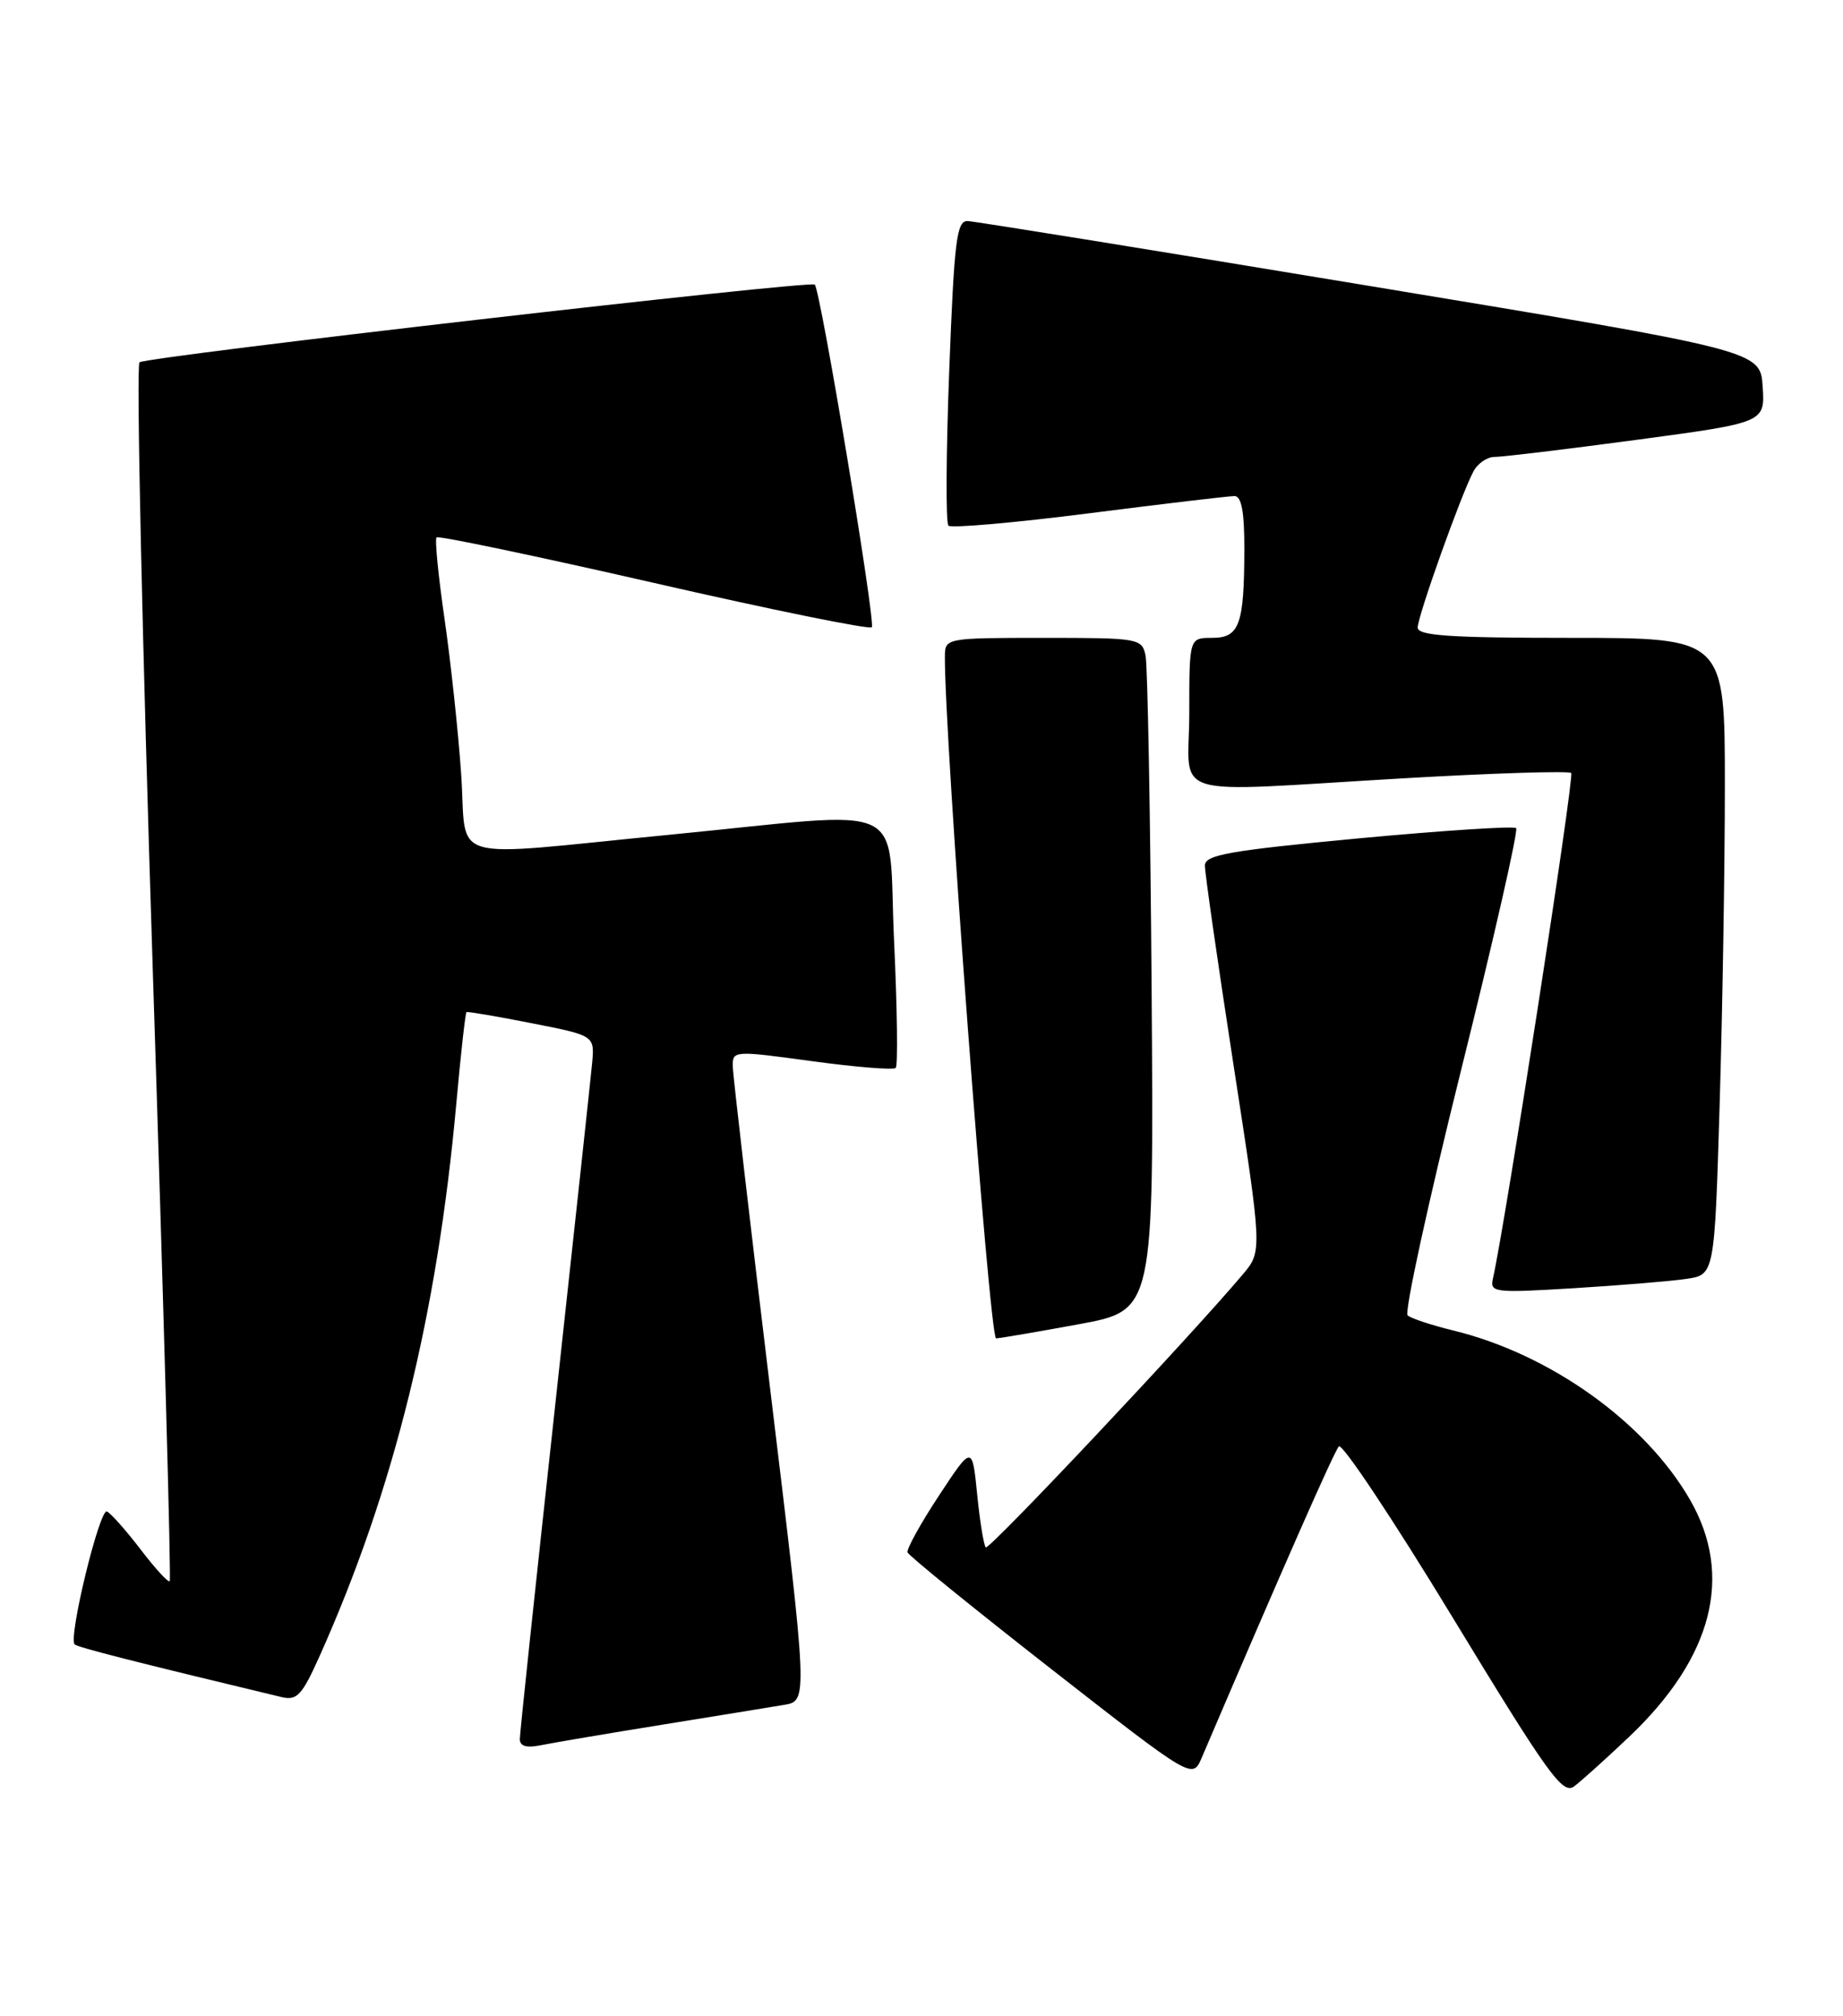 <?xml version="1.0" encoding="UTF-8" standalone="no"?>
<!DOCTYPE svg PUBLIC "-//W3C//DTD SVG 1.1//EN" "http://www.w3.org/Graphics/SVG/1.1/DTD/svg11.dtd" >
<svg xmlns="http://www.w3.org/2000/svg" xmlns:xlink="http://www.w3.org/1999/xlink" version="1.1" viewBox="0 0 234 256">
 <g >
 <path fill="currentColor"
d=" M 206.83 220.56 C 217.46 210.48 220.13 200.10 214.58 190.45 C 208.89 180.57 196.80 171.93 184.48 168.94 C 181.74 168.27 179.15 167.41 178.72 167.03 C 178.29 166.65 181.33 152.69 185.48 136.01 C 189.63 119.34 192.79 105.45 192.50 105.16 C 192.20 104.87 183.20 105.46 172.48 106.46 C 156.06 108.01 153.00 108.55 152.98 109.90 C 152.97 110.78 154.60 122.16 156.61 135.19 C 160.27 158.89 160.27 158.89 157.79 161.83 C 151.18 169.69 125.56 196.90 125.16 196.49 C 124.91 196.24 124.41 193.21 124.07 189.77 C 123.44 183.50 123.44 183.50 119.20 189.94 C 116.87 193.48 115.08 196.72 115.23 197.13 C 115.38 197.55 123.58 204.20 133.45 211.92 C 151.40 225.94 151.40 225.94 152.57 223.22 C 163.02 198.77 169.38 184.34 169.99 183.67 C 170.41 183.22 176.93 193.02 184.48 205.46 C 196.56 225.34 198.41 227.92 199.86 226.84 C 200.76 226.17 203.90 223.34 206.83 220.56 Z  M 84.00 219.02 C 90.88 217.91 97.87 216.77 99.54 216.49 C 102.58 215.99 102.58 215.99 97.83 176.74 C 95.22 155.16 93.06 136.57 93.04 135.44 C 93.00 133.40 93.12 133.39 103.10 134.75 C 108.66 135.51 113.44 135.89 113.73 135.61 C 114.01 135.32 113.92 128.09 113.52 119.54 C 112.66 101.30 116.17 102.96 85.00 106.00 C 56.00 108.82 59.36 109.81 58.55 98.25 C 58.18 92.89 57.23 84.04 56.44 78.58 C 55.65 73.13 55.19 68.47 55.43 68.24 C 55.66 68.00 68.06 70.60 82.99 74.01 C 97.91 77.43 110.37 79.96 110.69 79.65 C 111.21 79.12 104.20 36.94 103.45 36.14 C 102.92 35.57 18.58 45.28 17.71 46.01 C 17.28 46.37 18.05 81.27 19.41 123.55 C 20.78 165.84 21.74 200.59 21.55 200.79 C 21.35 200.98 19.69 199.16 17.85 196.75 C 16.01 194.34 14.08 192.17 13.58 191.93 C 12.65 191.50 8.64 207.98 9.48 208.81 C 9.85 209.18 17.11 211.03 35.75 215.50 C 37.71 215.97 38.35 215.27 40.59 210.27 C 50.00 189.25 55.51 166.99 57.94 140.10 C 58.50 133.83 59.09 128.62 59.23 128.52 C 59.38 128.43 63.10 129.06 67.50 129.93 C 75.50 131.50 75.50 131.50 75.18 135.00 C 75.00 136.93 72.86 156.72 70.43 179.00 C 68.00 201.28 66.00 220.10 66.00 220.83 C 66.00 221.75 66.85 221.99 68.75 221.60 C 70.26 221.29 77.12 220.13 84.00 219.02 Z  M 137.00 168.15 C 146.50 166.40 146.50 166.40 146.22 125.95 C 146.06 103.70 145.71 84.49 145.45 83.25 C 144.98 81.06 144.61 81.00 132.48 81.00 C 120.21 81.00 120.00 81.04 119.97 83.25 C 119.85 92.88 125.63 169.99 126.47 169.95 C 127.04 169.92 131.78 169.11 137.00 168.15 Z  M 214.09 162.40 C 217.69 161.88 217.69 161.88 218.34 140.19 C 218.70 128.26 219.00 110.06 219.00 99.75 C 219.00 81.00 219.00 81.00 199.50 81.00 C 184.10 81.00 180.00 80.72 180.00 79.69 C 180.00 78.24 185.52 62.77 187.08 59.86 C 187.62 58.83 188.84 58.01 189.79 58.02 C 190.73 58.03 198.83 57.05 207.80 55.85 C 224.10 53.66 224.10 53.66 223.80 49.09 C 223.50 44.52 223.50 44.52 174.00 36.33 C 146.77 31.82 123.77 28.11 122.88 28.07 C 121.46 28.01 121.16 30.40 120.52 47.06 C 120.12 57.55 120.07 66.41 120.42 66.75 C 120.76 67.09 128.79 66.39 138.27 65.18 C 147.75 63.97 156.06 62.99 156.75 62.99 C 157.63 63.00 158.00 65.01 157.99 69.75 C 157.97 79.36 157.37 81.00 153.88 81.00 C 151.00 81.00 151.00 81.00 151.00 90.50 C 151.00 101.68 147.51 100.61 178.23 98.83 C 189.63 98.17 199.20 97.87 199.49 98.16 C 199.92 98.59 191.11 155.49 189.55 162.37 C 189.15 164.13 189.73 164.19 199.81 163.58 C 205.69 163.22 212.12 162.69 214.09 162.40 Z "/>
</g>
</svg>